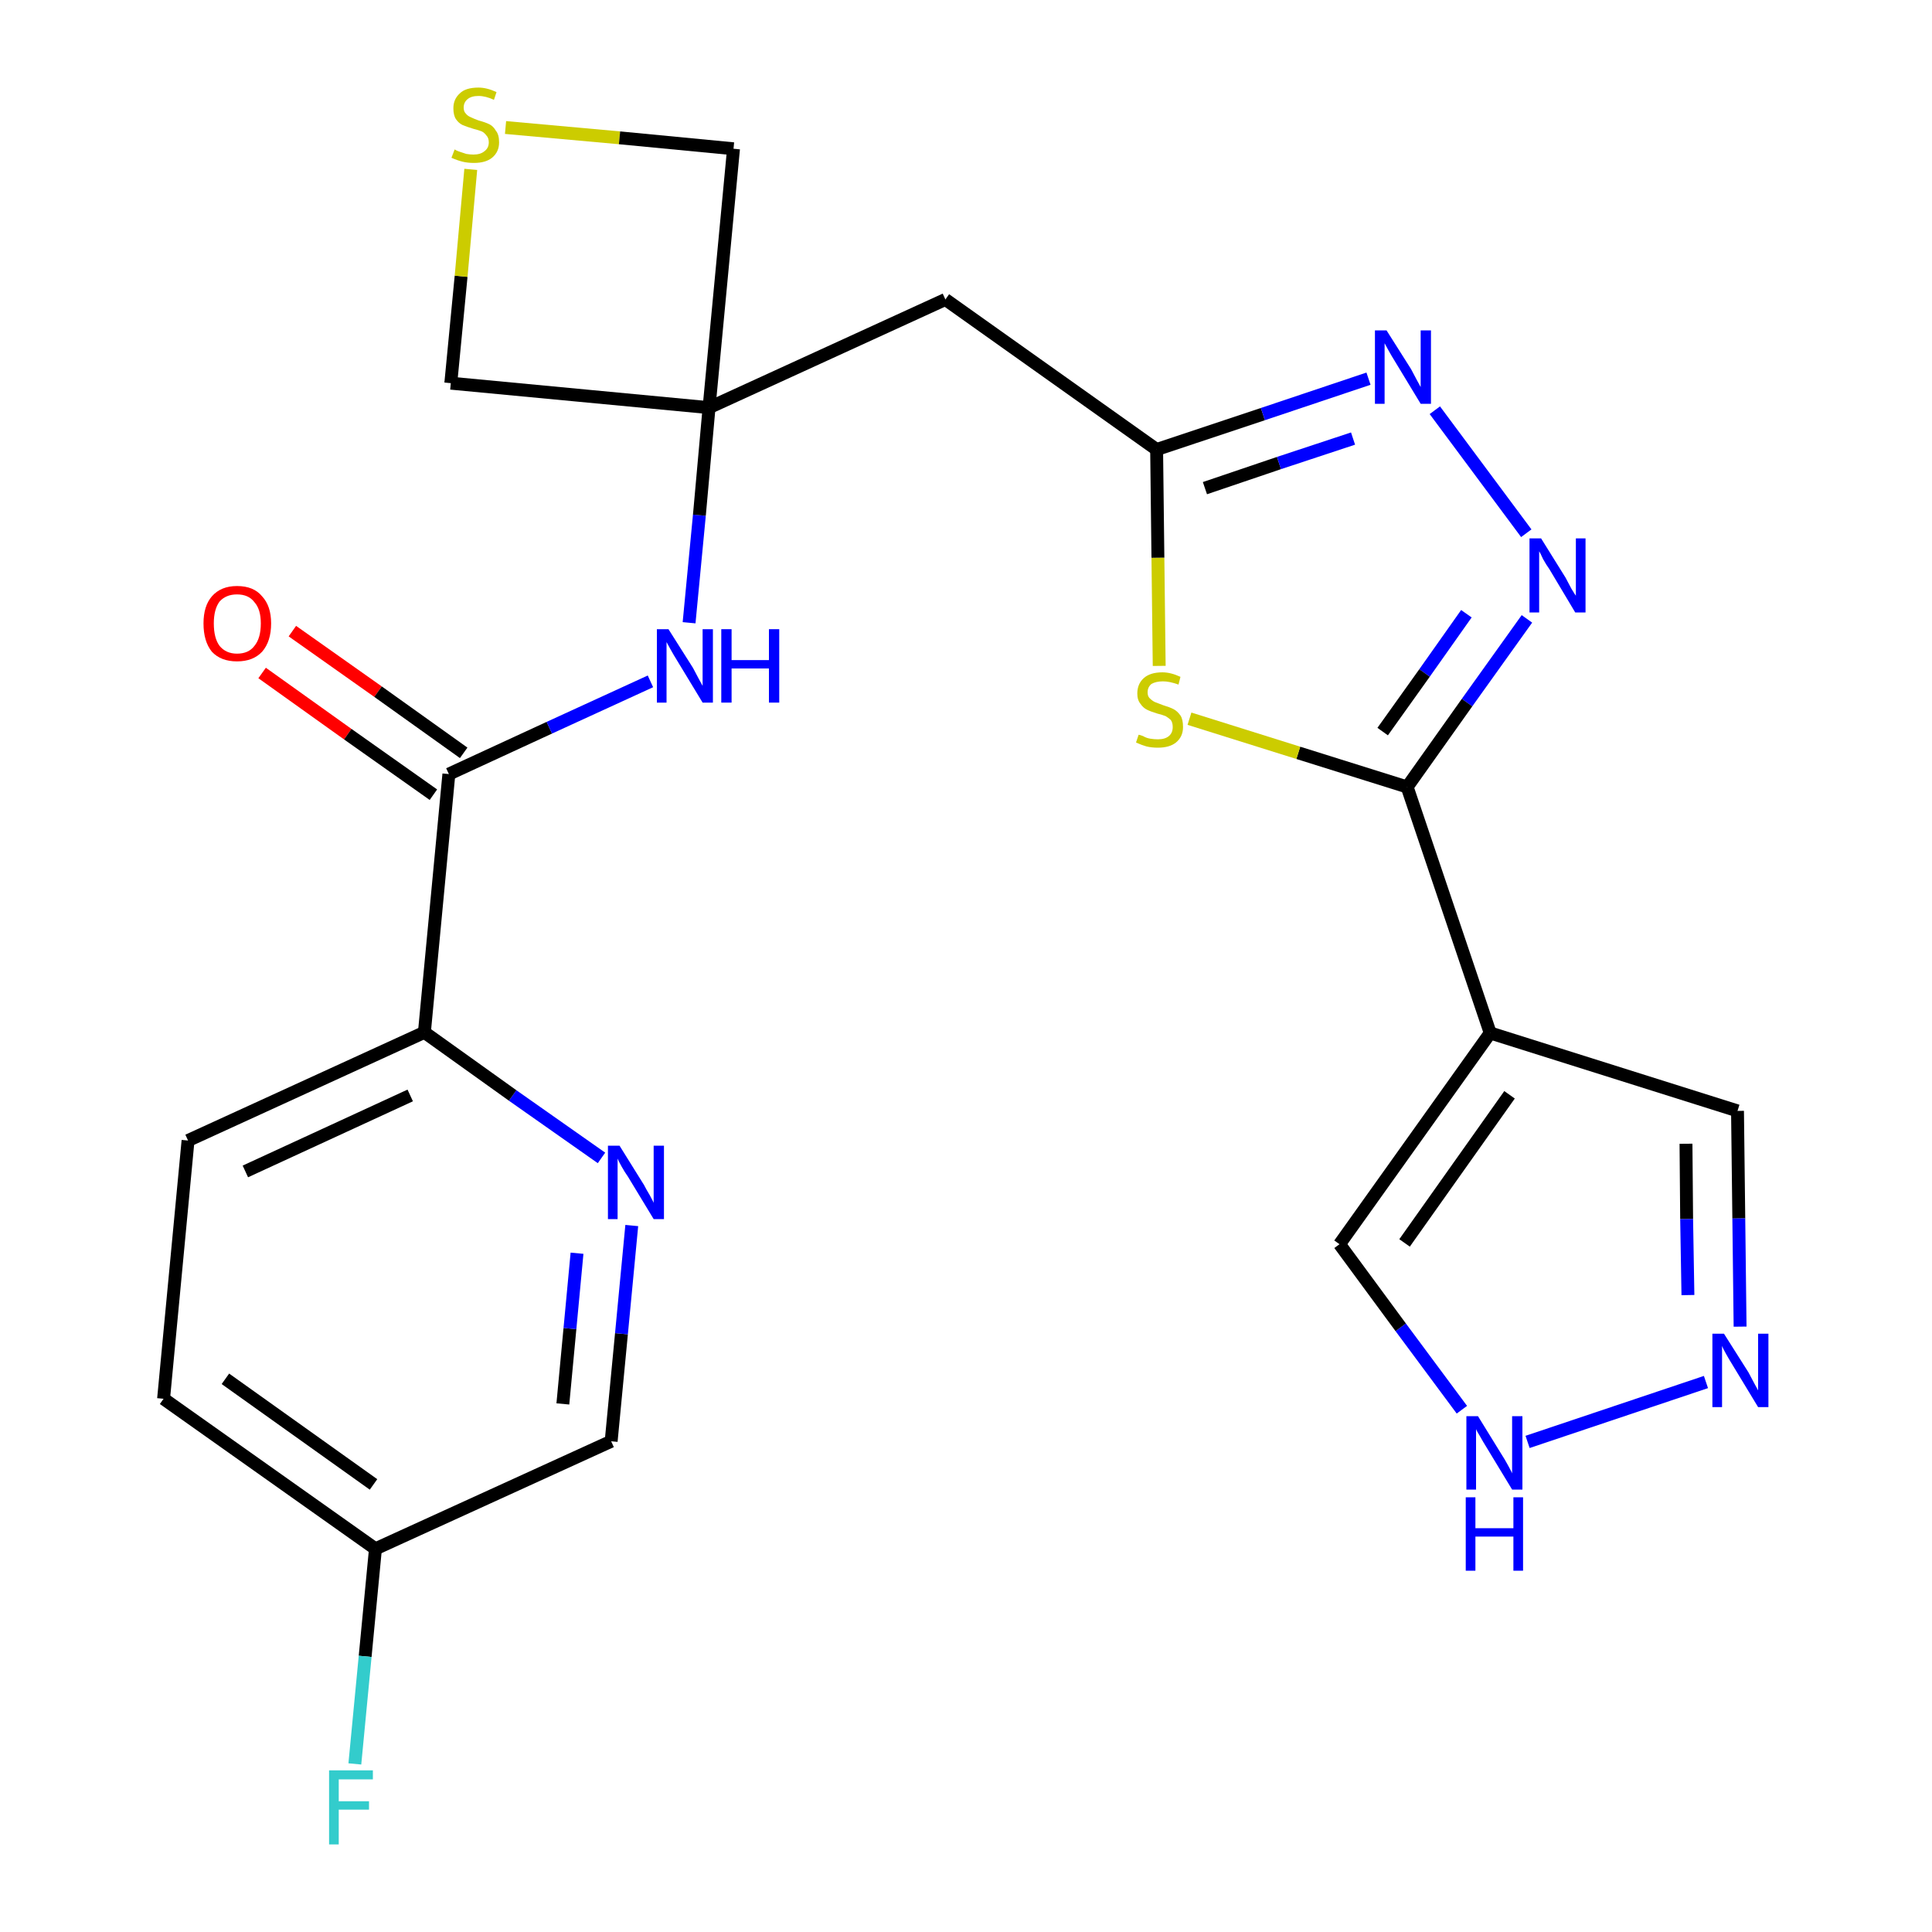 <?xml version='1.0' encoding='iso-8859-1'?>
<svg version='1.1' baseProfile='full'
              xmlns='http://www.w3.org/2000/svg'
                      xmlns:rdkit='http://www.rdkit.org/xml'
                      xmlns:xlink='http://www.w3.org/1999/xlink'
                  xml:space='preserve'
width='300px' height='300px' viewBox='0 0 300 300'>
<!-- END OF HEADER -->
<path class='bond-0 atom-0 atom-1' d='M 40.7,104.5 L 54.0,114.0' style='fill:none;fill-rule:evenodd;stroke:#FF0000;stroke-width:2.0px;stroke-linecap:butt;stroke-linejoin:miter;stroke-opacity:1' />
<path class='bond-0 atom-0 atom-1' d='M 54.0,114.0 L 67.3,123.4' style='fill:none;fill-rule:evenodd;stroke:#000000;stroke-width:2.0px;stroke-linecap:butt;stroke-linejoin:miter;stroke-opacity:1' />
<path class='bond-0 atom-0 atom-1' d='M 45.4,98.0 L 58.7,107.4' style='fill:none;fill-rule:evenodd;stroke:#FF0000;stroke-width:2.0px;stroke-linecap:butt;stroke-linejoin:miter;stroke-opacity:1' />
<path class='bond-0 atom-0 atom-1' d='M 58.7,107.4 L 72.0,116.9' style='fill:none;fill-rule:evenodd;stroke:#000000;stroke-width:2.0px;stroke-linecap:butt;stroke-linejoin:miter;stroke-opacity:1' />
<path class='bond-1 atom-1 atom-2' d='M 69.7,120.2 L 85.3,113.0' style='fill:none;fill-rule:evenodd;stroke:#000000;stroke-width:2.0px;stroke-linecap:butt;stroke-linejoin:miter;stroke-opacity:1' />
<path class='bond-1 atom-1 atom-2' d='M 85.3,113.0 L 101.0,105.8' style='fill:none;fill-rule:evenodd;stroke:#0000FF;stroke-width:2.0px;stroke-linecap:butt;stroke-linejoin:miter;stroke-opacity:1' />
<path class='bond-17 atom-1 atom-18' d='M 69.7,120.2 L 65.9,160.3' style='fill:none;fill-rule:evenodd;stroke:#000000;stroke-width:2.0px;stroke-linecap:butt;stroke-linejoin:miter;stroke-opacity:1' />
<path class='bond-2 atom-2 atom-3' d='M 107.0,96.7 L 108.6,80.0' style='fill:none;fill-rule:evenodd;stroke:#0000FF;stroke-width:2.0px;stroke-linecap:butt;stroke-linejoin:miter;stroke-opacity:1' />
<path class='bond-2 atom-2 atom-3' d='M 108.6,80.0 L 110.1,63.3' style='fill:none;fill-rule:evenodd;stroke:#000000;stroke-width:2.0px;stroke-linecap:butt;stroke-linejoin:miter;stroke-opacity:1' />
<path class='bond-3 atom-3 atom-4' d='M 110.1,63.3 L 146.8,46.5' style='fill:none;fill-rule:evenodd;stroke:#000000;stroke-width:2.0px;stroke-linecap:butt;stroke-linejoin:miter;stroke-opacity:1' />
<path class='bond-14 atom-3 atom-15' d='M 110.1,63.3 L 70.0,59.5' style='fill:none;fill-rule:evenodd;stroke:#000000;stroke-width:2.0px;stroke-linecap:butt;stroke-linejoin:miter;stroke-opacity:1' />
<path class='bond-24 atom-17 atom-3' d='M 113.9,23.1 L 110.1,63.3' style='fill:none;fill-rule:evenodd;stroke:#000000;stroke-width:2.0px;stroke-linecap:butt;stroke-linejoin:miter;stroke-opacity:1' />
<path class='bond-4 atom-4 atom-5' d='M 146.8,46.5 L 179.6,69.8' style='fill:none;fill-rule:evenodd;stroke:#000000;stroke-width:2.0px;stroke-linecap:butt;stroke-linejoin:miter;stroke-opacity:1' />
<path class='bond-5 atom-5 atom-6' d='M 179.6,69.8 L 196.1,64.3' style='fill:none;fill-rule:evenodd;stroke:#000000;stroke-width:2.0px;stroke-linecap:butt;stroke-linejoin:miter;stroke-opacity:1' />
<path class='bond-5 atom-5 atom-6' d='M 196.1,64.3 L 212.5,58.8' style='fill:none;fill-rule:evenodd;stroke:#0000FF;stroke-width:2.0px;stroke-linecap:butt;stroke-linejoin:miter;stroke-opacity:1' />
<path class='bond-5 atom-5 atom-6' d='M 187.1,75.8 L 198.6,71.9' style='fill:none;fill-rule:evenodd;stroke:#000000;stroke-width:2.0px;stroke-linecap:butt;stroke-linejoin:miter;stroke-opacity:1' />
<path class='bond-5 atom-5 atom-6' d='M 198.6,71.9 L 210.1,68.1' style='fill:none;fill-rule:evenodd;stroke:#0000FF;stroke-width:2.0px;stroke-linecap:butt;stroke-linejoin:miter;stroke-opacity:1' />
<path class='bond-26 atom-14 atom-5' d='M 180.0,103.4 L 179.8,86.6' style='fill:none;fill-rule:evenodd;stroke:#CCCC00;stroke-width:2.0px;stroke-linecap:butt;stroke-linejoin:miter;stroke-opacity:1' />
<path class='bond-26 atom-14 atom-5' d='M 179.8,86.6 L 179.6,69.8' style='fill:none;fill-rule:evenodd;stroke:#000000;stroke-width:2.0px;stroke-linecap:butt;stroke-linejoin:miter;stroke-opacity:1' />
<path class='bond-6 atom-6 atom-7' d='M 222.8,63.7 L 237.0,82.8' style='fill:none;fill-rule:evenodd;stroke:#0000FF;stroke-width:2.0px;stroke-linecap:butt;stroke-linejoin:miter;stroke-opacity:1' />
<path class='bond-7 atom-7 atom-8' d='M 237.1,96.1 L 227.8,109.1' style='fill:none;fill-rule:evenodd;stroke:#0000FF;stroke-width:2.0px;stroke-linecap:butt;stroke-linejoin:miter;stroke-opacity:1' />
<path class='bond-7 atom-7 atom-8' d='M 227.8,109.1 L 218.5,122.2' style='fill:none;fill-rule:evenodd;stroke:#000000;stroke-width:2.0px;stroke-linecap:butt;stroke-linejoin:miter;stroke-opacity:1' />
<path class='bond-7 atom-7 atom-8' d='M 227.7,95.3 L 221.2,104.5' style='fill:none;fill-rule:evenodd;stroke:#0000FF;stroke-width:2.0px;stroke-linecap:butt;stroke-linejoin:miter;stroke-opacity:1' />
<path class='bond-7 atom-7 atom-8' d='M 221.2,104.5 L 214.7,113.6' style='fill:none;fill-rule:evenodd;stroke:#000000;stroke-width:2.0px;stroke-linecap:butt;stroke-linejoin:miter;stroke-opacity:1' />
<path class='bond-8 atom-8 atom-9' d='M 218.5,122.2 L 231.4,160.4' style='fill:none;fill-rule:evenodd;stroke:#000000;stroke-width:2.0px;stroke-linecap:butt;stroke-linejoin:miter;stroke-opacity:1' />
<path class='bond-13 atom-8 atom-14' d='M 218.5,122.2 L 201.6,116.9' style='fill:none;fill-rule:evenodd;stroke:#000000;stroke-width:2.0px;stroke-linecap:butt;stroke-linejoin:miter;stroke-opacity:1' />
<path class='bond-13 atom-8 atom-14' d='M 201.6,116.9 L 184.7,111.6' style='fill:none;fill-rule:evenodd;stroke:#CCCC00;stroke-width:2.0px;stroke-linecap:butt;stroke-linejoin:miter;stroke-opacity:1' />
<path class='bond-9 atom-9 atom-10' d='M 231.4,160.4 L 269.8,172.5' style='fill:none;fill-rule:evenodd;stroke:#000000;stroke-width:2.0px;stroke-linecap:butt;stroke-linejoin:miter;stroke-opacity:1' />
<path class='bond-27 atom-13 atom-9' d='M 208.0,193.2 L 231.4,160.4' style='fill:none;fill-rule:evenodd;stroke:#000000;stroke-width:2.0px;stroke-linecap:butt;stroke-linejoin:miter;stroke-opacity:1' />
<path class='bond-27 atom-13 atom-9' d='M 218.1,193.0 L 234.4,170.0' style='fill:none;fill-rule:evenodd;stroke:#000000;stroke-width:2.0px;stroke-linecap:butt;stroke-linejoin:miter;stroke-opacity:1' />
<path class='bond-10 atom-10 atom-11' d='M 269.8,172.5 L 270.0,189.2' style='fill:none;fill-rule:evenodd;stroke:#000000;stroke-width:2.0px;stroke-linecap:butt;stroke-linejoin:miter;stroke-opacity:1' />
<path class='bond-10 atom-10 atom-11' d='M 270.0,189.2 L 270.2,206.0' style='fill:none;fill-rule:evenodd;stroke:#0000FF;stroke-width:2.0px;stroke-linecap:butt;stroke-linejoin:miter;stroke-opacity:1' />
<path class='bond-10 atom-10 atom-11' d='M 261.8,177.6 L 261.9,189.3' style='fill:none;fill-rule:evenodd;stroke:#000000;stroke-width:2.0px;stroke-linecap:butt;stroke-linejoin:miter;stroke-opacity:1' />
<path class='bond-10 atom-10 atom-11' d='M 261.9,189.3 L 262.1,201.1' style='fill:none;fill-rule:evenodd;stroke:#0000FF;stroke-width:2.0px;stroke-linecap:butt;stroke-linejoin:miter;stroke-opacity:1' />
<path class='bond-11 atom-11 atom-12' d='M 264.9,214.6 L 237.2,223.9' style='fill:none;fill-rule:evenodd;stroke:#0000FF;stroke-width:2.0px;stroke-linecap:butt;stroke-linejoin:miter;stroke-opacity:1' />
<path class='bond-12 atom-12 atom-13' d='M 227.0,218.9 L 217.5,206.1' style='fill:none;fill-rule:evenodd;stroke:#0000FF;stroke-width:2.0px;stroke-linecap:butt;stroke-linejoin:miter;stroke-opacity:1' />
<path class='bond-12 atom-12 atom-13' d='M 217.5,206.1 L 208.0,193.2' style='fill:none;fill-rule:evenodd;stroke:#000000;stroke-width:2.0px;stroke-linecap:butt;stroke-linejoin:miter;stroke-opacity:1' />
<path class='bond-15 atom-15 atom-16' d='M 70.0,59.5 L 71.6,42.9' style='fill:none;fill-rule:evenodd;stroke:#000000;stroke-width:2.0px;stroke-linecap:butt;stroke-linejoin:miter;stroke-opacity:1' />
<path class='bond-15 atom-15 atom-16' d='M 71.6,42.9 L 73.1,26.3' style='fill:none;fill-rule:evenodd;stroke:#CCCC00;stroke-width:2.0px;stroke-linecap:butt;stroke-linejoin:miter;stroke-opacity:1' />
<path class='bond-16 atom-16 atom-17' d='M 78.5,19.8 L 96.2,21.4' style='fill:none;fill-rule:evenodd;stroke:#CCCC00;stroke-width:2.0px;stroke-linecap:butt;stroke-linejoin:miter;stroke-opacity:1' />
<path class='bond-16 atom-16 atom-17' d='M 96.2,21.4 L 113.9,23.1' style='fill:none;fill-rule:evenodd;stroke:#000000;stroke-width:2.0px;stroke-linecap:butt;stroke-linejoin:miter;stroke-opacity:1' />
<path class='bond-18 atom-18 atom-19' d='M 65.9,160.3 L 29.2,177.1' style='fill:none;fill-rule:evenodd;stroke:#000000;stroke-width:2.0px;stroke-linecap:butt;stroke-linejoin:miter;stroke-opacity:1' />
<path class='bond-18 atom-18 atom-19' d='M 63.7,170.1 L 38.1,181.9' style='fill:none;fill-rule:evenodd;stroke:#000000;stroke-width:2.0px;stroke-linecap:butt;stroke-linejoin:miter;stroke-opacity:1' />
<path class='bond-25 atom-24 atom-18' d='M 93.4,179.8 L 79.6,170.1' style='fill:none;fill-rule:evenodd;stroke:#0000FF;stroke-width:2.0px;stroke-linecap:butt;stroke-linejoin:miter;stroke-opacity:1' />
<path class='bond-25 atom-24 atom-18' d='M 79.6,170.1 L 65.9,160.3' style='fill:none;fill-rule:evenodd;stroke:#000000;stroke-width:2.0px;stroke-linecap:butt;stroke-linejoin:miter;stroke-opacity:1' />
<path class='bond-19 atom-19 atom-20' d='M 29.2,177.1 L 25.4,217.2' style='fill:none;fill-rule:evenodd;stroke:#000000;stroke-width:2.0px;stroke-linecap:butt;stroke-linejoin:miter;stroke-opacity:1' />
<path class='bond-20 atom-20 atom-21' d='M 25.4,217.2 L 58.3,240.5' style='fill:none;fill-rule:evenodd;stroke:#000000;stroke-width:2.0px;stroke-linecap:butt;stroke-linejoin:miter;stroke-opacity:1' />
<path class='bond-20 atom-20 atom-21' d='M 35.0,214.1 L 58.0,230.5' style='fill:none;fill-rule:evenodd;stroke:#000000;stroke-width:2.0px;stroke-linecap:butt;stroke-linejoin:miter;stroke-opacity:1' />
<path class='bond-21 atom-21 atom-22' d='M 58.3,240.5 L 56.7,257.2' style='fill:none;fill-rule:evenodd;stroke:#000000;stroke-width:2.0px;stroke-linecap:butt;stroke-linejoin:miter;stroke-opacity:1' />
<path class='bond-21 atom-21 atom-22' d='M 56.7,257.2 L 55.1,273.9' style='fill:none;fill-rule:evenodd;stroke:#33CCCC;stroke-width:2.0px;stroke-linecap:butt;stroke-linejoin:miter;stroke-opacity:1' />
<path class='bond-22 atom-21 atom-23' d='M 58.3,240.5 L 94.9,223.8' style='fill:none;fill-rule:evenodd;stroke:#000000;stroke-width:2.0px;stroke-linecap:butt;stroke-linejoin:miter;stroke-opacity:1' />
<path class='bond-23 atom-23 atom-24' d='M 94.9,223.8 L 96.5,207.1' style='fill:none;fill-rule:evenodd;stroke:#000000;stroke-width:2.0px;stroke-linecap:butt;stroke-linejoin:miter;stroke-opacity:1' />
<path class='bond-23 atom-23 atom-24' d='M 96.5,207.1 L 98.1,190.3' style='fill:none;fill-rule:evenodd;stroke:#0000FF;stroke-width:2.0px;stroke-linecap:butt;stroke-linejoin:miter;stroke-opacity:1' />
<path class='bond-23 atom-23 atom-24' d='M 87.4,218.0 L 88.5,206.3' style='fill:none;fill-rule:evenodd;stroke:#000000;stroke-width:2.0px;stroke-linecap:butt;stroke-linejoin:miter;stroke-opacity:1' />
<path class='bond-23 atom-23 atom-24' d='M 88.5,206.3 L 89.6,194.6' style='fill:none;fill-rule:evenodd;stroke:#0000FF;stroke-width:2.0px;stroke-linecap:butt;stroke-linejoin:miter;stroke-opacity:1' />
<path  class='atom-0' d='M 31.6 96.8
Q 31.6 94.1, 32.9 92.6
Q 34.3 91.0, 36.8 91.0
Q 39.4 91.0, 40.7 92.6
Q 42.1 94.1, 42.1 96.8
Q 42.1 99.6, 40.7 101.2
Q 39.3 102.7, 36.8 102.7
Q 34.3 102.7, 32.9 101.2
Q 31.6 99.6, 31.6 96.8
M 36.8 101.5
Q 38.6 101.5, 39.5 100.3
Q 40.5 99.1, 40.5 96.8
Q 40.5 94.6, 39.5 93.5
Q 38.6 92.3, 36.8 92.3
Q 35.1 92.3, 34.1 93.4
Q 33.2 94.6, 33.2 96.8
Q 33.2 99.1, 34.1 100.3
Q 35.1 101.5, 36.8 101.5
' fill='#FF0000'/>
<path  class='atom-2' d='M 103.8 97.7
L 107.6 103.7
Q 107.9 104.3, 108.5 105.4
Q 109.1 106.5, 109.1 106.5
L 109.1 97.7
L 110.7 97.7
L 110.7 109.1
L 109.1 109.1
L 105.1 102.5
Q 104.6 101.7, 104.1 100.8
Q 103.6 99.9, 103.5 99.7
L 103.5 109.1
L 102.0 109.1
L 102.0 97.7
L 103.8 97.7
' fill='#0000FF'/>
<path  class='atom-2' d='M 112.0 97.7
L 113.6 97.7
L 113.6 102.5
L 119.4 102.5
L 119.4 97.7
L 121.0 97.7
L 121.0 109.1
L 119.4 109.1
L 119.4 103.8
L 113.6 103.8
L 113.6 109.1
L 112.0 109.1
L 112.0 97.7
' fill='#0000FF'/>
<path  class='atom-6' d='M 215.3 51.3
L 219.1 57.3
Q 219.4 57.9, 220.0 59.0
Q 220.6 60.1, 220.6 60.1
L 220.6 51.3
L 222.2 51.3
L 222.2 62.7
L 220.6 62.7
L 216.6 56.1
Q 216.1 55.3, 215.6 54.4
Q 215.1 53.5, 215.0 53.3
L 215.0 62.7
L 213.5 62.7
L 213.5 51.3
L 215.3 51.3
' fill='#0000FF'/>
<path  class='atom-7' d='M 239.3 83.6
L 243.1 89.7
Q 243.4 90.3, 244.0 91.4
Q 244.6 92.4, 244.7 92.5
L 244.7 83.6
L 246.2 83.6
L 246.2 95.1
L 244.6 95.1
L 240.6 88.4
Q 240.1 87.7, 239.6 86.8
Q 239.2 85.9, 239.0 85.6
L 239.0 95.1
L 237.5 95.1
L 237.5 83.6
L 239.3 83.6
' fill='#0000FF'/>
<path  class='atom-11' d='M 267.7 207.1
L 271.5 213.1
Q 271.8 213.7, 272.4 214.8
Q 273.0 215.9, 273.0 215.9
L 273.0 207.1
L 274.6 207.1
L 274.6 218.5
L 273.0 218.5
L 269.0 211.9
Q 268.5 211.1, 268.0 210.2
Q 267.5 209.3, 267.4 209.0
L 267.4 218.5
L 265.9 218.5
L 265.9 207.1
L 267.7 207.1
' fill='#0000FF'/>
<path  class='atom-12' d='M 229.5 219.9
L 233.2 225.9
Q 233.6 226.5, 234.2 227.6
Q 234.8 228.7, 234.8 228.8
L 234.8 219.9
L 236.4 219.9
L 236.4 231.3
L 234.8 231.3
L 230.8 224.7
Q 230.3 223.9, 229.8 223.0
Q 229.3 222.2, 229.2 221.9
L 229.2 231.3
L 227.7 231.3
L 227.7 219.9
L 229.5 219.9
' fill='#0000FF'/>
<path  class='atom-12' d='M 227.6 232.5
L 229.1 232.5
L 229.1 237.3
L 235.0 237.3
L 235.0 232.5
L 236.5 232.5
L 236.5 243.9
L 235.0 243.9
L 235.0 238.6
L 229.1 238.6
L 229.1 243.9
L 227.6 243.9
L 227.6 232.5
' fill='#0000FF'/>
<path  class='atom-14' d='M 176.8 114.1
Q 177.0 114.1, 177.5 114.3
Q 178.0 114.6, 178.6 114.7
Q 179.2 114.8, 179.8 114.8
Q 180.9 114.8, 181.5 114.3
Q 182.1 113.8, 182.1 112.9
Q 182.1 112.2, 181.8 111.8
Q 181.5 111.5, 181.0 111.2
Q 180.5 111.0, 179.7 110.8
Q 178.7 110.5, 178.1 110.2
Q 177.5 109.9, 177.1 109.3
Q 176.6 108.7, 176.6 107.7
Q 176.6 106.2, 177.6 105.3
Q 178.6 104.4, 180.5 104.4
Q 181.8 104.4, 183.3 105.1
L 183.0 106.3
Q 181.6 105.8, 180.6 105.8
Q 179.5 105.8, 178.8 106.2
Q 178.2 106.7, 178.2 107.5
Q 178.2 108.1, 178.5 108.4
Q 178.9 108.8, 179.3 109.0
Q 179.8 109.2, 180.6 109.5
Q 181.6 109.8, 182.2 110.1
Q 182.8 110.4, 183.3 111.1
Q 183.7 111.7, 183.7 112.9
Q 183.7 114.4, 182.6 115.3
Q 181.6 116.1, 179.8 116.1
Q 178.8 116.1, 178.0 115.9
Q 177.3 115.7, 176.4 115.3
L 176.8 114.1
' fill='#CCCC00'/>
<path  class='atom-16' d='M 70.6 23.2
Q 70.7 23.3, 71.2 23.5
Q 71.8 23.7, 72.4 23.9
Q 73.0 24.0, 73.5 24.0
Q 74.6 24.0, 75.2 23.5
Q 75.9 23.0, 75.9 22.1
Q 75.9 21.4, 75.5 21.0
Q 75.2 20.6, 74.8 20.4
Q 74.3 20.2, 73.5 20.0
Q 72.5 19.7, 71.8 19.4
Q 71.2 19.1, 70.8 18.5
Q 70.4 17.9, 70.4 16.8
Q 70.4 15.4, 71.4 14.5
Q 72.3 13.6, 74.3 13.6
Q 75.6 13.6, 77.1 14.3
L 76.7 15.5
Q 75.4 14.9, 74.3 14.9
Q 73.2 14.9, 72.6 15.4
Q 72.0 15.9, 72.0 16.7
Q 72.0 17.3, 72.3 17.6
Q 72.6 18.0, 73.1 18.2
Q 73.5 18.4, 74.3 18.7
Q 75.4 19.0, 76.0 19.3
Q 76.6 19.6, 77.0 20.3
Q 77.5 20.9, 77.5 22.1
Q 77.5 23.6, 76.4 24.5
Q 75.4 25.3, 73.6 25.3
Q 72.6 25.3, 71.8 25.1
Q 71.0 24.9, 70.1 24.5
L 70.6 23.2
' fill='#CCCC00'/>
<path  class='atom-22' d='M 51.1 274.9
L 57.9 274.9
L 57.9 276.3
L 52.6 276.3
L 52.6 279.7
L 57.3 279.7
L 57.3 281.0
L 52.6 281.0
L 52.6 286.4
L 51.1 286.4
L 51.1 274.9
' fill='#33CCCC'/>
<path  class='atom-24' d='M 96.2 177.9
L 100.0 184.0
Q 100.3 184.6, 100.9 185.6
Q 101.5 186.7, 101.5 186.8
L 101.5 177.9
L 103.1 177.9
L 103.1 189.3
L 101.5 189.3
L 97.5 182.7
Q 97.0 182.0, 96.5 181.1
Q 96.0 180.2, 95.9 179.9
L 95.9 189.3
L 94.4 189.3
L 94.4 177.9
L 96.2 177.9
' fill='#0000FF'/>
</svg>
